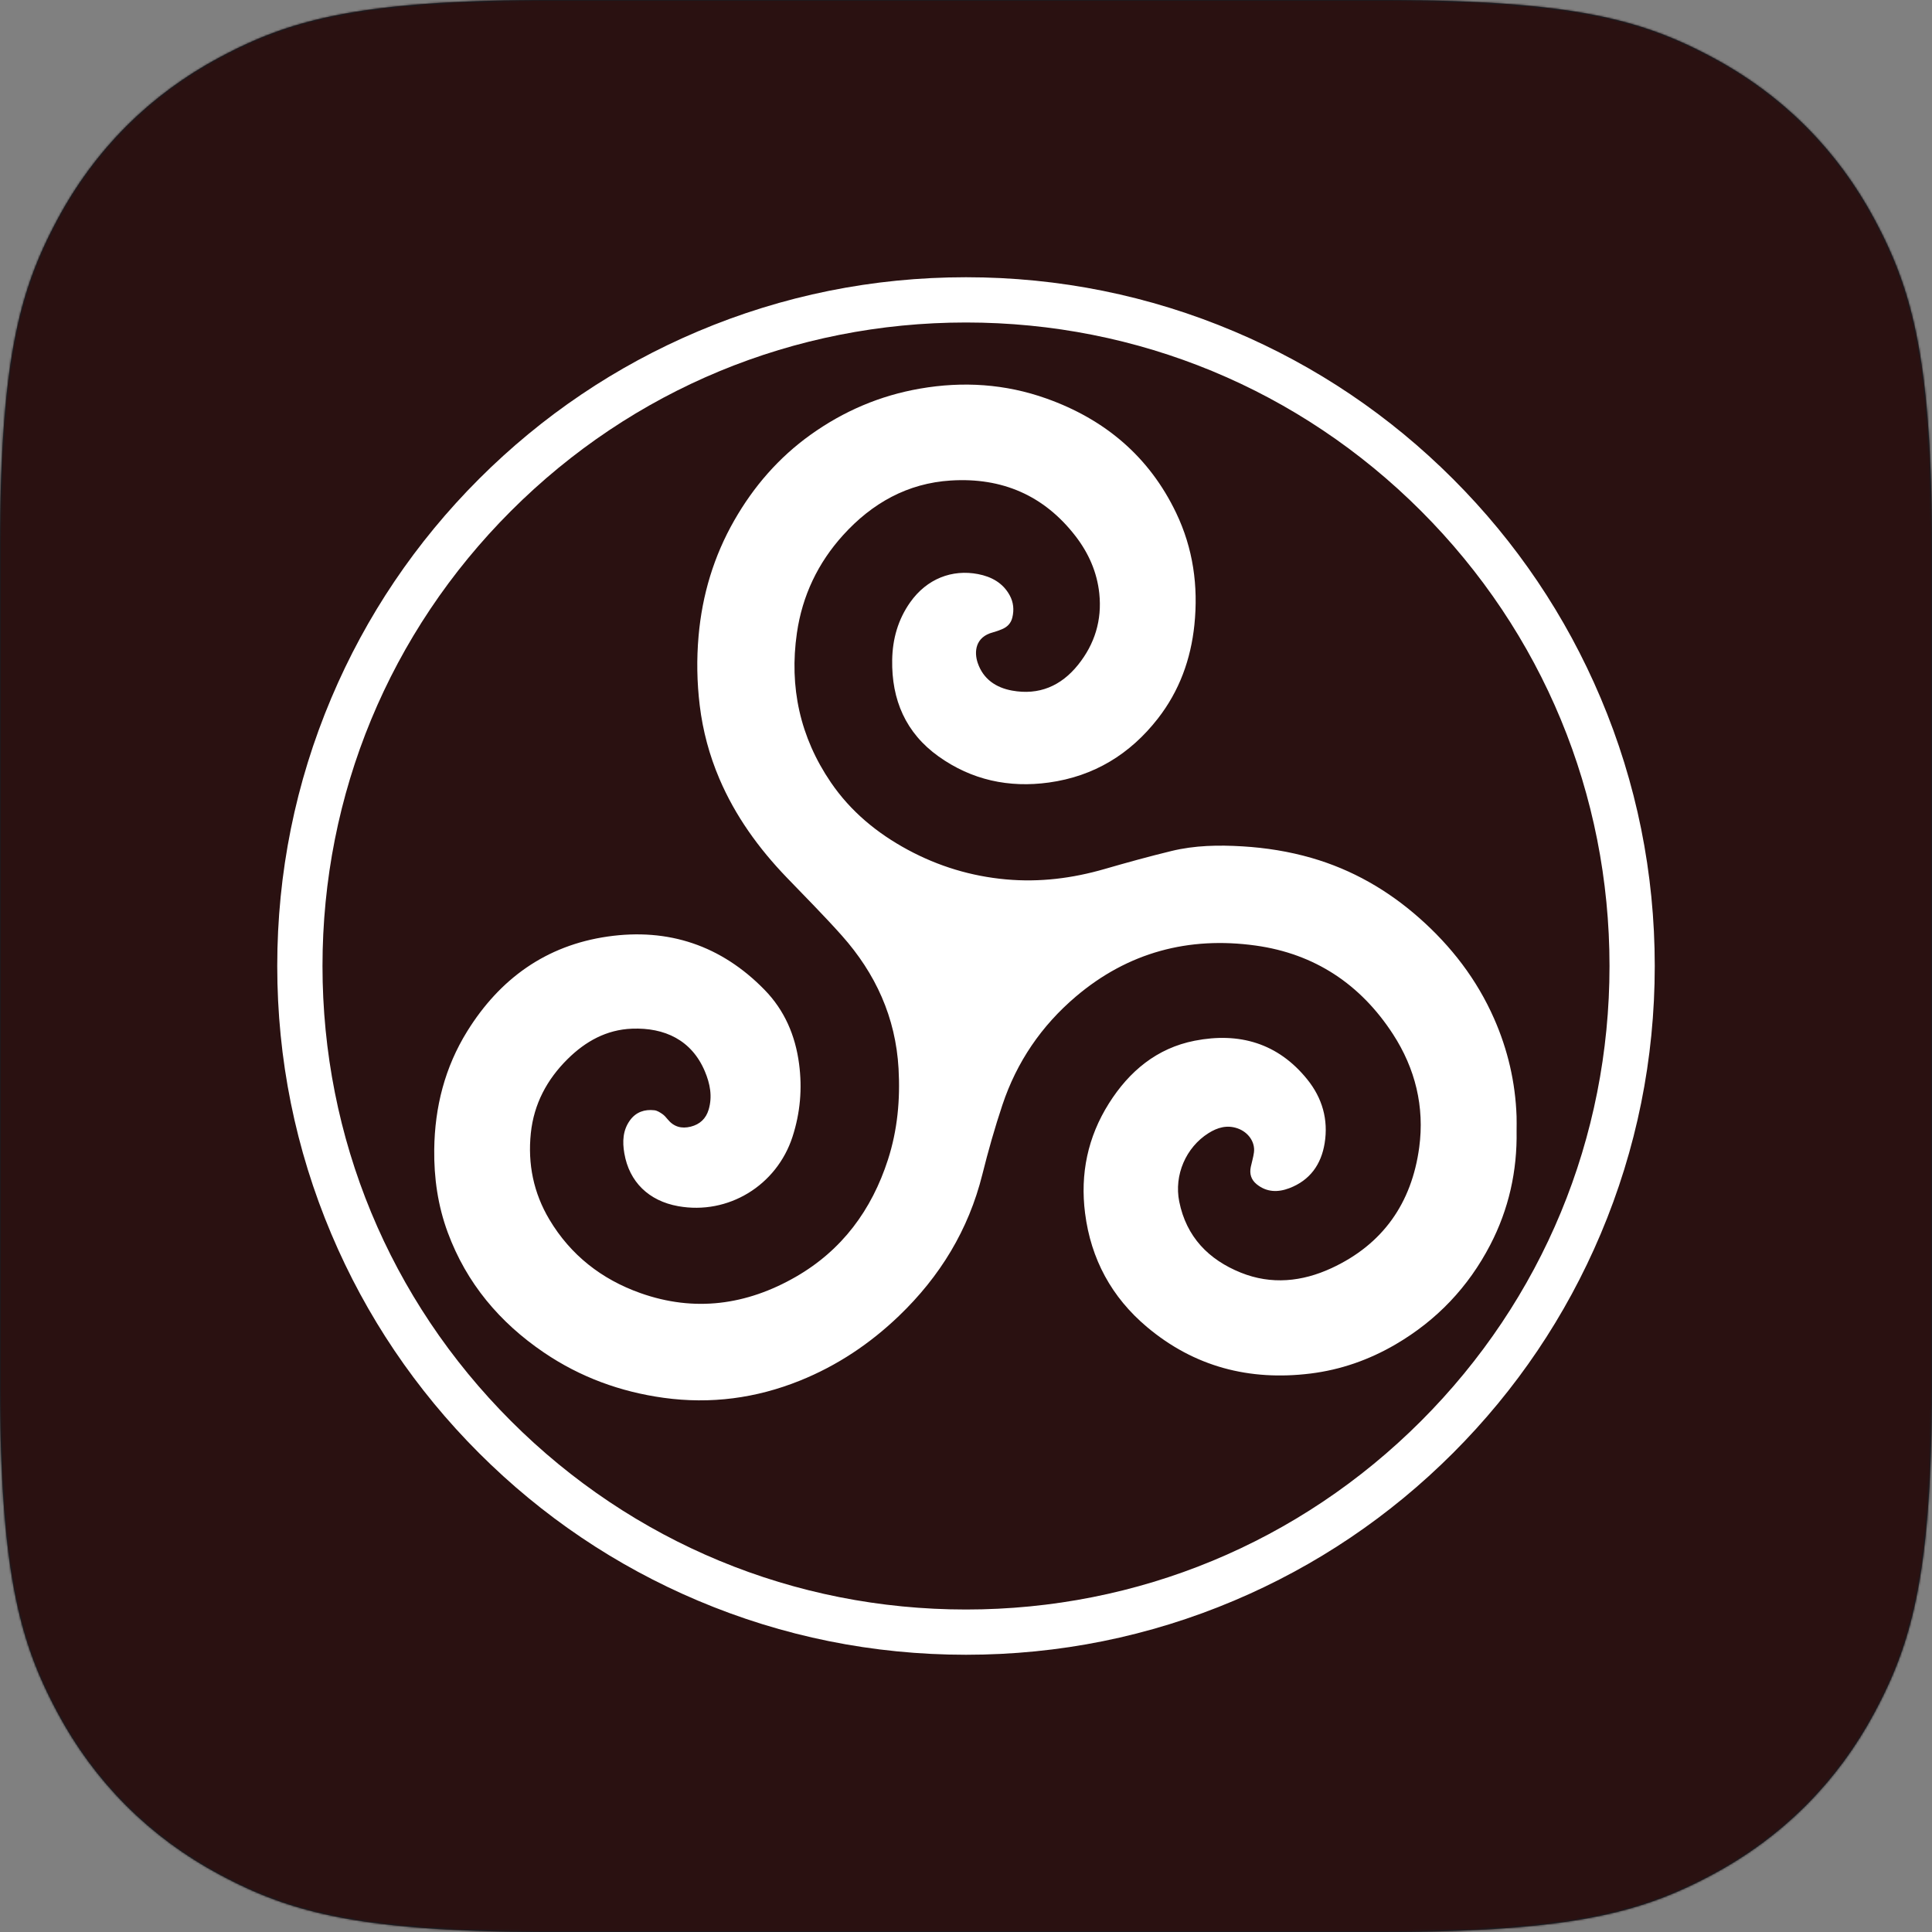 <?xml version="1.0" encoding="UTF-8"?>
<svg width="1000px" height="1000px" viewBox="0 0 1000 1000" version="1.1" xmlns="http://www.w3.org/2000/svg" xmlns:xlink="http://www.w3.org/1999/xlink">
    <rect x="0" y="0" width="1000" height="1000" fill="#808080" stroke="none"/>
    <title>favicon</title>
    <defs>
        <path d="M274.618,0.034 L281.403,0 L281.403,0 L718.593,0 L718.593,0 L725.378,0.034 L725.378,0.034 L735.178,0.149 L735.178,0.149 L741.467,0.269 L741.467,0.269 L747.566,0.422 L747.566,0.422 L753.48,0.609 L753.48,0.609 L759.214,0.829 L759.214,0.829 L764.773,1.084 L764.773,1.084 L770.162,1.371 L770.162,1.371 L775.386,1.692 L775.386,1.692 L780.449,2.047 L780.449,2.047 L785.358,2.434 L785.358,2.434 L790.116,2.855 L790.116,2.855 L794.729,3.308 L794.729,3.308 L799.202,3.795 L799.202,3.795 L803.539,4.314 L803.539,4.314 L807.746,4.866 L807.746,4.866 L811.827,5.45 L811.827,5.45 L815.788,6.067 L815.788,6.067 L819.634,6.717 L819.634,6.717 L823.369,7.398 C823.982,7.515 824.591,7.632 825.196,7.751 L828.774,8.481 L828.774,8.481 L832.254,9.243 L832.254,9.243 L835.641,10.037 C836.198,10.172 836.752,10.308 837.301,10.446 L840.558,11.287 L840.558,11.287 L843.733,12.161 L843.733,12.161 L846.833,13.066 L846.833,13.066 L849.862,14.002 C850.361,14.161 850.857,14.321 851.351,14.482 L854.283,15.466 L854.283,15.466 L857.156,16.48 C857.63,16.652 858.102,16.825 858.572,16.999 L861.366,18.061 L861.366,18.061 L864.115,19.153 L864.115,19.153 L866.822,20.277 L866.822,20.277 L869.493,21.431 L869.493,21.431 L872.133,22.616 L872.133,22.616 L876.045,24.45 L876.045,24.45 L878.629,25.712 L878.629,25.712 L882.48,27.66 L882.48,27.66 L886.316,29.677 L886.316,29.677 C922.53,49.045 950.951,77.466 970.318,113.68 L972.335,117.516 L972.335,117.516 L974.284,121.367 L974.284,121.367 L975.545,123.95 L975.545,123.95 L977.38,127.862 L977.38,127.862 L979.146,131.834 L979.146,131.834 L980.285,134.522 L980.285,134.522 L981.393,137.25 C981.575,137.708 981.755,138.167 981.935,138.629 L982.996,141.424 L982.996,141.424 L984.027,144.27 L984.027,144.27 L985.026,147.171 C985.19,147.66 985.352,148.151 985.514,148.645 L986.466,151.64 C986.622,152.145 986.777,152.652 986.93,153.163 L987.835,156.263 L987.835,156.263 L988.708,159.438 L988.708,159.438 L989.55,162.694 L989.55,162.694 L990.36,166.036 C990.492,166.601 990.623,167.169 990.753,167.741 L991.515,171.221 L991.515,171.221 L992.245,174.8 L992.245,174.8 L992.942,178.481 C993.056,179.103 993.168,179.73 993.279,180.362 L993.929,184.207 L993.929,184.207 L994.545,188.168 L994.545,188.168 L995.13,192.25 L995.13,192.25 L995.682,196.457 L995.682,196.457 L996.201,200.794 L996.201,200.794 L996.687,205.267 L996.687,205.267 L997.141,209.879 L997.141,209.879 L997.562,214.638 L997.562,214.638 L997.949,219.546 L997.949,219.546 L998.303,224.61 L998.303,224.61 L998.624,229.834 L998.624,229.834 L998.912,235.223 L998.912,235.223 L999.281,243.627 L999.281,243.627 L999.485,249.45 L999.485,249.45 L999.655,255.456 L999.655,255.456 L999.791,261.649 L999.791,261.649 L999.893,268.035 L999.893,268.035 L999.962,274.618 L999.962,274.618 L1000,284.873 L1000,284.873 L1000,718.593 L1000,718.593 L999.962,725.378 L999.962,725.378 L999.846,735.178 L999.846,735.178 L999.727,741.467 L999.727,741.467 L999.574,747.566 L999.574,747.566 L999.387,753.48 L999.387,753.48 L999.166,759.214 L999.166,759.214 L998.912,764.773 L998.912,764.773 L998.624,770.162 L998.624,770.162 L998.303,775.386 L998.303,775.386 L997.949,780.449 L997.949,780.449 L997.562,785.358 L997.562,785.358 L997.141,790.116 L997.141,790.116 L996.687,794.729 L996.687,794.729 L996.201,799.202 L996.201,799.202 L995.682,803.539 L995.682,803.539 L995.13,807.746 L995.13,807.746 L994.545,811.827 L994.545,811.827 L993.929,815.788 L993.929,815.788 L993.279,819.634 L993.279,819.634 L992.598,823.369 C992.481,823.982 992.364,824.591 992.245,825.196 L991.515,828.774 L991.515,828.774 L990.753,832.254 L990.753,832.254 L989.959,835.641 C989.824,836.198 989.688,836.752 989.55,837.301 L988.708,840.558 L988.708,840.558 L987.835,843.733 L987.835,843.733 L986.93,846.833 L986.93,846.833 L985.994,849.862 C985.835,850.361 985.675,850.857 985.514,851.351 L984.53,854.283 L984.53,854.283 L983.515,857.156 C983.344,857.63 983.171,858.102 982.996,858.572 L981.935,861.366 L981.935,861.366 L980.842,864.115 L980.842,864.115 L979.719,866.822 L979.719,866.822 L978.565,869.493 L978.565,869.493 L977.38,872.133 L977.38,872.133 L975.545,876.045 L975.545,876.045 L974.284,878.629 L974.284,878.629 L972.335,882.48 L972.335,882.48 L970.318,886.316 L970.318,886.316 C950.951,922.53 922.53,950.951 886.316,970.318 L882.48,972.335 L882.48,972.335 L878.629,974.284 L878.629,974.284 L876.045,975.545 L876.045,975.545 L872.133,977.38 L872.133,977.38 L868.162,979.146 L868.162,979.146 L865.473,980.285 L865.473,980.285 L862.746,981.393 C862.288,981.575 861.828,981.755 861.366,981.935 L858.572,982.996 L858.572,982.996 L855.726,984.027 L855.726,984.027 L852.824,985.026 C852.336,985.19 851.845,985.352 851.351,985.514 L848.356,986.466 C847.851,986.622 847.343,986.777 846.833,986.93 L843.733,987.835 L843.733,987.835 L840.558,988.708 L840.558,988.708 L837.301,989.55 L837.301,989.55 L833.959,990.36 C833.395,990.492 832.827,990.623 832.254,990.753 L828.774,991.515 L828.774,991.515 L825.196,992.245 L825.196,992.245 L821.515,992.942 C820.892,993.056 820.265,993.168 819.634,993.279 L815.788,993.929 L815.788,993.929 L811.827,994.545 L811.827,994.545 L807.746,995.13 L807.746,995.13 L803.539,995.682 L803.539,995.682 L799.202,996.201 L799.202,996.201 L794.729,996.687 L794.729,996.687 L790.116,997.141 L790.116,997.141 L785.358,997.562 L785.358,997.562 L780.449,997.949 L780.449,997.949 L775.386,998.303 L775.386,998.303 L770.162,998.624 L770.162,998.624 L764.773,998.912 L764.773,998.912 L756.369,999.281 L756.369,999.281 L750.546,999.485 L750.546,999.485 L744.54,999.655 L744.54,999.655 L738.347,999.791 L738.347,999.791 L731.961,999.893 L731.961,999.893 L725.378,999.962 L725.378,999.962 L715.123,1000 L715.123,1000 L281.403,1000 L281.403,1000 L274.618,999.962 L274.618,999.962 L264.818,999.846 L264.818,999.846 L258.529,999.727 L258.529,999.727 L252.43,999.574 L252.43,999.574 L246.516,999.387 L246.516,999.387 L240.782,999.166 L240.782,999.166 L235.223,998.912 L235.223,998.912 L229.834,998.624 L229.834,998.624 L224.61,998.303 L224.61,998.303 L219.546,997.949 L219.546,997.949 L214.638,997.562 L214.638,997.562 L209.879,997.141 L209.879,997.141 L205.267,996.687 L205.267,996.687 L200.794,996.201 L200.794,996.201 L196.457,995.682 L196.457,995.682 L192.25,995.13 L192.25,995.13 L188.168,994.545 L188.168,994.545 L184.207,993.929 L184.207,993.929 L180.362,993.279 L180.362,993.279 L176.627,992.598 C176.014,992.481 175.404,992.364 174.8,992.245 L171.221,991.515 L171.221,991.515 L167.741,990.753 L167.741,990.753 L164.354,989.959 C163.797,989.824 163.244,989.688 162.694,989.55 L159.438,988.708 L159.438,988.708 L156.263,987.835 L156.263,987.835 L153.163,986.93 L153.163,986.93 L150.134,985.994 C149.635,985.835 149.139,985.675 148.645,985.514 L145.713,984.53 L145.713,984.53 L142.84,983.515 C142.366,983.344 141.894,983.171 141.424,982.996 L138.629,981.935 L138.629,981.935 L135.881,980.842 L135.881,980.842 L133.173,979.719 L133.173,979.719 L130.502,978.565 L130.502,978.565 L127.862,977.38 L127.862,977.38 L123.95,975.545 L123.95,975.545 L121.367,974.284 L121.367,974.284 L117.516,972.335 L117.516,972.335 L113.68,970.318 L113.68,970.318 C77.466,950.951 49.045,922.53 29.677,886.316 L27.66,882.48 L27.66,882.48 L25.712,878.629 L25.712,878.629 L24.45,876.045 L24.45,876.045 L22.616,872.133 L22.616,872.133 L20.85,868.162 L20.85,868.162 L19.711,865.473 L19.711,865.473 L18.603,862.746 C18.421,862.288 18.24,861.828 18.061,861.366 L16.999,858.572 L16.999,858.572 L15.969,855.726 L15.969,855.726 L14.97,852.824 C14.806,852.336 14.643,851.845 14.482,851.351 L13.53,848.356 C13.374,847.851 13.219,847.343 13.066,846.833 L12.161,843.733 L12.161,843.733 L11.287,840.558 L11.287,840.558 L10.446,837.301 L10.446,837.301 L9.636,833.959 C9.504,833.395 9.373,832.827 9.243,832.254 L8.481,828.774 L8.481,828.774 L7.751,825.196 L7.751,825.196 L7.053,821.515 C6.94,820.892 6.827,820.265 6.717,819.634 L6.067,815.788 L6.067,815.788 L5.45,811.827 L5.45,811.827 L4.866,807.746 L4.866,807.746 L4.314,803.539 L4.314,803.539 L3.795,799.202 L3.795,799.202 L3.308,794.729 L3.308,794.729 L2.855,790.116 L2.855,790.116 L2.434,785.358 L2.434,785.358 L2.047,780.449 L2.047,780.449 L1.692,775.386 L1.692,775.386 L1.371,770.162 L1.371,770.162 L1.084,764.773 L1.084,764.773 L0.715,756.369 L0.715,756.369 L0.511,750.546 L0.511,750.546 L0.341,744.54 L0.341,744.54 L0.205,738.347 L0.205,738.347 L0.103,731.961 L0.103,731.961 L0.034,725.378 L0.034,725.378 L0,718.593 L0,718.593 L0,281.403 L0,281.403 L0.034,274.618 L0.034,274.618 L0.149,264.818 L0.149,264.818 L0.269,258.529 L0.269,258.529 L0.422,252.43 L0.422,252.43 L0.609,246.516 L0.609,246.516 L0.829,240.782 L0.829,240.782 L1.084,235.223 L1.084,235.223 L1.371,229.834 L1.371,229.834 L1.692,224.61 L1.692,224.61 L2.047,219.546 L2.047,219.546 L2.434,214.638 L2.434,214.638 L2.855,209.879 L2.855,209.879 L3.308,205.267 L3.308,205.267 L3.795,200.794 L3.795,200.794 L4.314,196.457 L4.314,196.457 L4.866,192.25 L4.866,192.25 L5.45,188.168 L5.45,188.168 L6.067,184.207 L6.067,184.207 L6.717,180.362 L6.717,180.362 L7.398,176.627 C7.515,176.014 7.632,175.404 7.751,174.8 L8.481,171.221 L8.481,171.221 L9.243,167.741 L9.243,167.741 L10.037,164.354 C10.172,163.797 10.308,163.244 10.446,162.694 L11.287,159.438 L11.287,159.438 L12.161,156.263 L12.161,156.263 L13.066,153.163 L13.066,153.163 L14.002,150.134 C14.161,149.635 14.321,149.139 14.482,148.645 L15.466,145.713 L15.466,145.713 L16.48,142.84 C16.652,142.366 16.825,141.894 16.999,141.424 L18.061,138.629 L18.061,138.629 L19.153,135.881 L19.153,135.881 L20.277,133.173 L20.277,133.173 L21.431,130.502 L21.431,130.502 L22.616,127.862 L22.616,127.862 L24.45,123.95 L24.45,123.95 L25.712,121.367 L25.712,121.367 L27.66,117.516 L27.66,117.516 L29.677,113.68 L29.677,113.68 C49.045,77.466 77.466,49.045 113.68,29.677 L117.516,27.66 L117.516,27.66 L121.367,25.712 L121.367,25.712 L123.95,24.45 L123.95,24.45 L127.862,22.616 L127.862,22.616 L131.834,20.85 L131.834,20.85 L134.522,19.711 L134.522,19.711 L137.25,18.603 C137.708,18.421 138.167,18.24 138.629,18.061 L141.424,16.999 L141.424,16.999 L144.27,15.969 L144.27,15.969 L147.171,14.97 C147.66,14.806 148.151,14.643 148.645,14.482 L151.64,13.53 C152.145,13.374 152.652,13.219 153.163,13.066 L156.263,12.161 L156.263,12.161 L159.438,11.287 L159.438,11.287 L162.694,10.446 L162.694,10.446 L166.036,9.636 C166.601,9.504 167.169,9.373 167.741,9.243 L171.221,8.481 L171.221,8.481 L174.8,7.751 L174.8,7.751 L178.481,7.053 C179.103,6.94 179.73,6.827 180.362,6.717 L184.207,6.067 L184.207,6.067 L188.168,5.45 L188.168,5.45 L192.25,4.866 L192.25,4.866 L196.457,4.314 L196.457,4.314 L200.794,3.795 L200.794,3.795 L205.267,3.308 L205.267,3.308 L209.879,2.855 L209.879,2.855 L214.638,2.434 L214.638,2.434 L219.546,2.047 L219.546,2.047 L224.61,1.692 L224.61,1.692 L229.834,1.371 L229.834,1.371 L235.223,1.084 L235.223,1.084 L243.627,0.715 L243.627,0.715 L249.45,0.511 L249.45,0.511 L255.456,0.341 L255.456,0.341 L261.649,0.205 L261.649,0.205 L268.035,0.103 L268.035,0.103 L274.618,0.034 L274.618,0.034 Z" id="path-1"></path>
    </defs>
    <g id="favicon" stroke="none" stroke-width="1" fill="none" fill-rule="evenodd">
        <g id="ROUND">
            <mask id="mask-2" fill="white">
                <use xlink:href="#path-1"></use>
            </mask>
            <use id="Mask" fill="#002E3B" fill-rule="nonzero" xlink:href="#path-1"></use>
            <g id="Logo-trico4" mask="url(#mask-2)">
                <rect id="Rectangle" fill="#2A1111" x="0" y="0" width="1000" height="1000"></rect>
                <g id="logo-le-celtic-noir" transform="translate(143.501, 143.5)" fill="#FFFFFF" fill-rule="nonzero">
                    <path d="M641.483,441.826 C641.84,462.621 637.446,482.373 627.84,500.865 C616.484,522.732 600.134,539.914 578.862,552.347 C565.194,560.338 550.492,565.508 534.766,567.447 C503.188,571.335 474.64,563.95 450.134,543.325 C431.89,527.974 421.149,508.207 418.13,484.46 C415.535,464.082 419.505,445.002 430.483,427.604 C440.969,410.989 455.297,398.995 474.902,395.168 C497.904,390.676 517.986,396.392 533.152,415.214 C540.9,424.829 544.114,435.961 542.135,448.229 C540.357,459.235 534.527,467.438 523.851,471.5 C517.973,473.735 512.124,473.676 506.926,469.44 C504.061,467.106 503.161,464.052 503.907,460.488 C504.434,457.971 505.228,455.489 505.547,452.947 C506.218,447.609 502.615,442.498 497.088,440.555 C491.617,438.635 486.659,440.091 482.022,443.009 C470.297,450.385 464.12,464.763 466.871,478.435 C470.544,496.692 482.052,508.498 498.77,515.227 C514.562,521.583 530.465,519.927 545.657,512.902 C572.323,500.571 587.21,479.143 591.082,450.405 C593.914,429.375 589.044,409.533 577.473,391.73 C560.7,365.921 536.938,350.148 506.404,345.916 C471.742,341.114 440.354,349.411 413.378,372.3 C395.523,387.447 382.753,406.201 375.348,428.387 C371.397,440.227 367.977,452.278 364.958,464.394 C357.802,493.112 343.037,517.222 321.817,537.594 C306.824,551.987 289.845,563.339 270.536,571.115 C247.835,580.257 224.324,583.354 200.08,580.017 C177.648,576.93 156.822,569.322 138.04,556.574 C115.106,541.011 97.982,520.682 88.283,494.498 C83.138,480.611 81.075,466.19 81.258,451.391 C81.527,429.477 86.761,408.915 98.346,390.26 C115.21,363.103 139.15,345.823 171.071,341.246 C202.55,336.729 229.881,345.932 252.223,368.821 C262.584,379.435 268.15,392.427 270.093,407.085 C271.8,419.95 270.71,432.499 266.711,444.857 C258.528,470.134 233.398,485.455 207.532,480.817 C192.277,478.08 182.196,468.239 179.654,453.479 C178.611,447.438 178.824,441.509 182.61,436.321 C185.711,432.071 190.153,430.583 195.228,431.171 C196.631,431.334 198.031,432.227 199.252,433.055 C200.322,433.781 201.229,434.812 202.054,435.832 C205.228,439.757 209.27,440.856 214.044,439.648 C218.762,438.454 221.906,435.495 223.288,430.859 C225.328,424.006 224.023,417.397 221.325,411.003 C214.494,394.813 200.485,388.304 183.655,388.942 C170.419,389.441 159.563,395.505 150.326,404.631 C139.605,415.228 132.831,427.919 131.255,443.02 C129.594,458.927 132.646,473.961 140.881,487.758 C151.864,506.16 167.872,518.633 187.857,525.758 C215.919,535.762 242.936,532.027 268.403,517.382 C292.308,503.638 307.69,482.807 316.108,456.72 C321.053,441.394 322.491,425.65 321.589,409.616 C320.096,383.104 309.696,360.348 292.224,340.746 C283.028,330.428 273.25,320.627 263.669,310.657 C249.167,295.572 237.071,278.857 228.829,259.521 C223.652,247.373 220.268,234.748 218.674,221.614 C217.222,209.634 217.023,197.64 218.084,185.65 C219.961,164.405 225.955,144.382 236.583,125.813 C246.623,108.271 259.573,93.325 276.048,81.532 C293.124,69.312 311.944,61.249 332.683,57.648 C354.95,53.78 376.834,55.189 398.113,62.766 C428.332,73.525 451.312,92.784 465.287,122.004 C474.052,140.331 476.786,159.773 474.719,179.889 C472.88,197.771 466.927,214.148 455.813,228.418 C441.419,246.892 422.737,258.302 399.432,261.532 C378.725,264.402 359.428,260.252 342.324,248.043 C325.278,235.875 317.94,218.71 318.293,198.047 C318.476,187.238 321.315,177.168 327.596,168.271 C336.252,156.005 349.365,151.065 362.757,153.653 C369.61,154.976 375.588,158.163 379.116,164.634 C381.089,168.25 381.455,172.14 380.48,176.153 C379.752,179.154 377.821,181.088 375.036,182.214 C373.525,182.825 371.985,183.404 370.411,183.818 C361.255,186.229 360.631,193.948 362.567,199.641 C365.417,208.023 372.015,212.429 380.324,213.945 C394.293,216.491 405.699,211.558 414.481,200.648 C423.148,189.877 426.941,177.458 425.492,163.686 C424.334,152.682 419.977,142.817 413.256,134.086 C396.939,112.887 375.113,103.559 348.675,105.21 C326.18,106.613 307.885,116.951 292.943,133.419 C279.843,147.856 271.76,164.873 268.975,184.139 C264.936,212.094 270.577,238.053 286.558,261.489 C296.786,276.485 310.427,287.737 326.327,296.32 C342.236,304.91 359.195,310.04 377.214,311.673 C394.601,313.249 411.559,311.132 428.283,306.285 C439.741,302.965 451.253,299.799 462.842,296.976 C474.911,294.036 487.235,293.825 499.598,294.572 C511.755,295.305 523.697,297.2 535.402,300.579 C556.359,306.636 574.784,317.232 591.089,331.629 C607.67,346.264 620.885,363.411 629.833,383.717 C636.928,399.825 640.854,416.68 641.472,434.283 C641.558,436.796 641.483,439.311 641.483,441.826" id="Path"></path>
                    <path d="M356.499,23.421 C267.53,23.421 183.886,58.066 120.977,120.977 C58.066,183.888 23.421,267.53 23.421,356.501 C23.421,445.47 58.066,529.112 120.977,592.023 C183.886,654.934 267.53,689.579 356.499,689.579 C445.468,689.579 529.112,654.934 592.023,592.023 C654.932,529.112 689.579,445.47 689.579,356.501 C689.579,267.53 654.932,183.888 592.023,120.977 C529.112,58.066 445.468,23.421 356.499,23.421 M356.499,713 C308.378,713 261.688,703.573 217.731,684.979 C175.277,667.023 137.153,641.32 104.416,608.584 C71.68,575.847 45.977,537.723 28.021,495.269 C9.427,451.31 0,404.622 0,356.501 C0,308.378 9.427,261.69 28.021,217.731 C45.977,175.277 71.68,137.153 104.416,104.416 C137.153,71.68 175.277,45.977 217.731,28.021 C261.688,9.429 308.378,0 356.499,0 C404.62,0 451.31,9.429 495.269,28.021 C537.72,45.977 575.845,71.68 608.584,104.416 C641.318,137.153 667.023,175.277 684.977,217.731 C703.571,261.69 712.998,308.378 712.998,356.501 C712.998,404.622 703.571,451.31 684.977,495.269 C667.023,537.723 641.318,575.847 608.584,608.584 C575.845,641.32 537.72,667.023 495.269,684.979 C451.31,703.573 404.62,713 356.499,713" id="Shape"></path>
                </g>
            </g>
        </g>
    </g>
</svg>